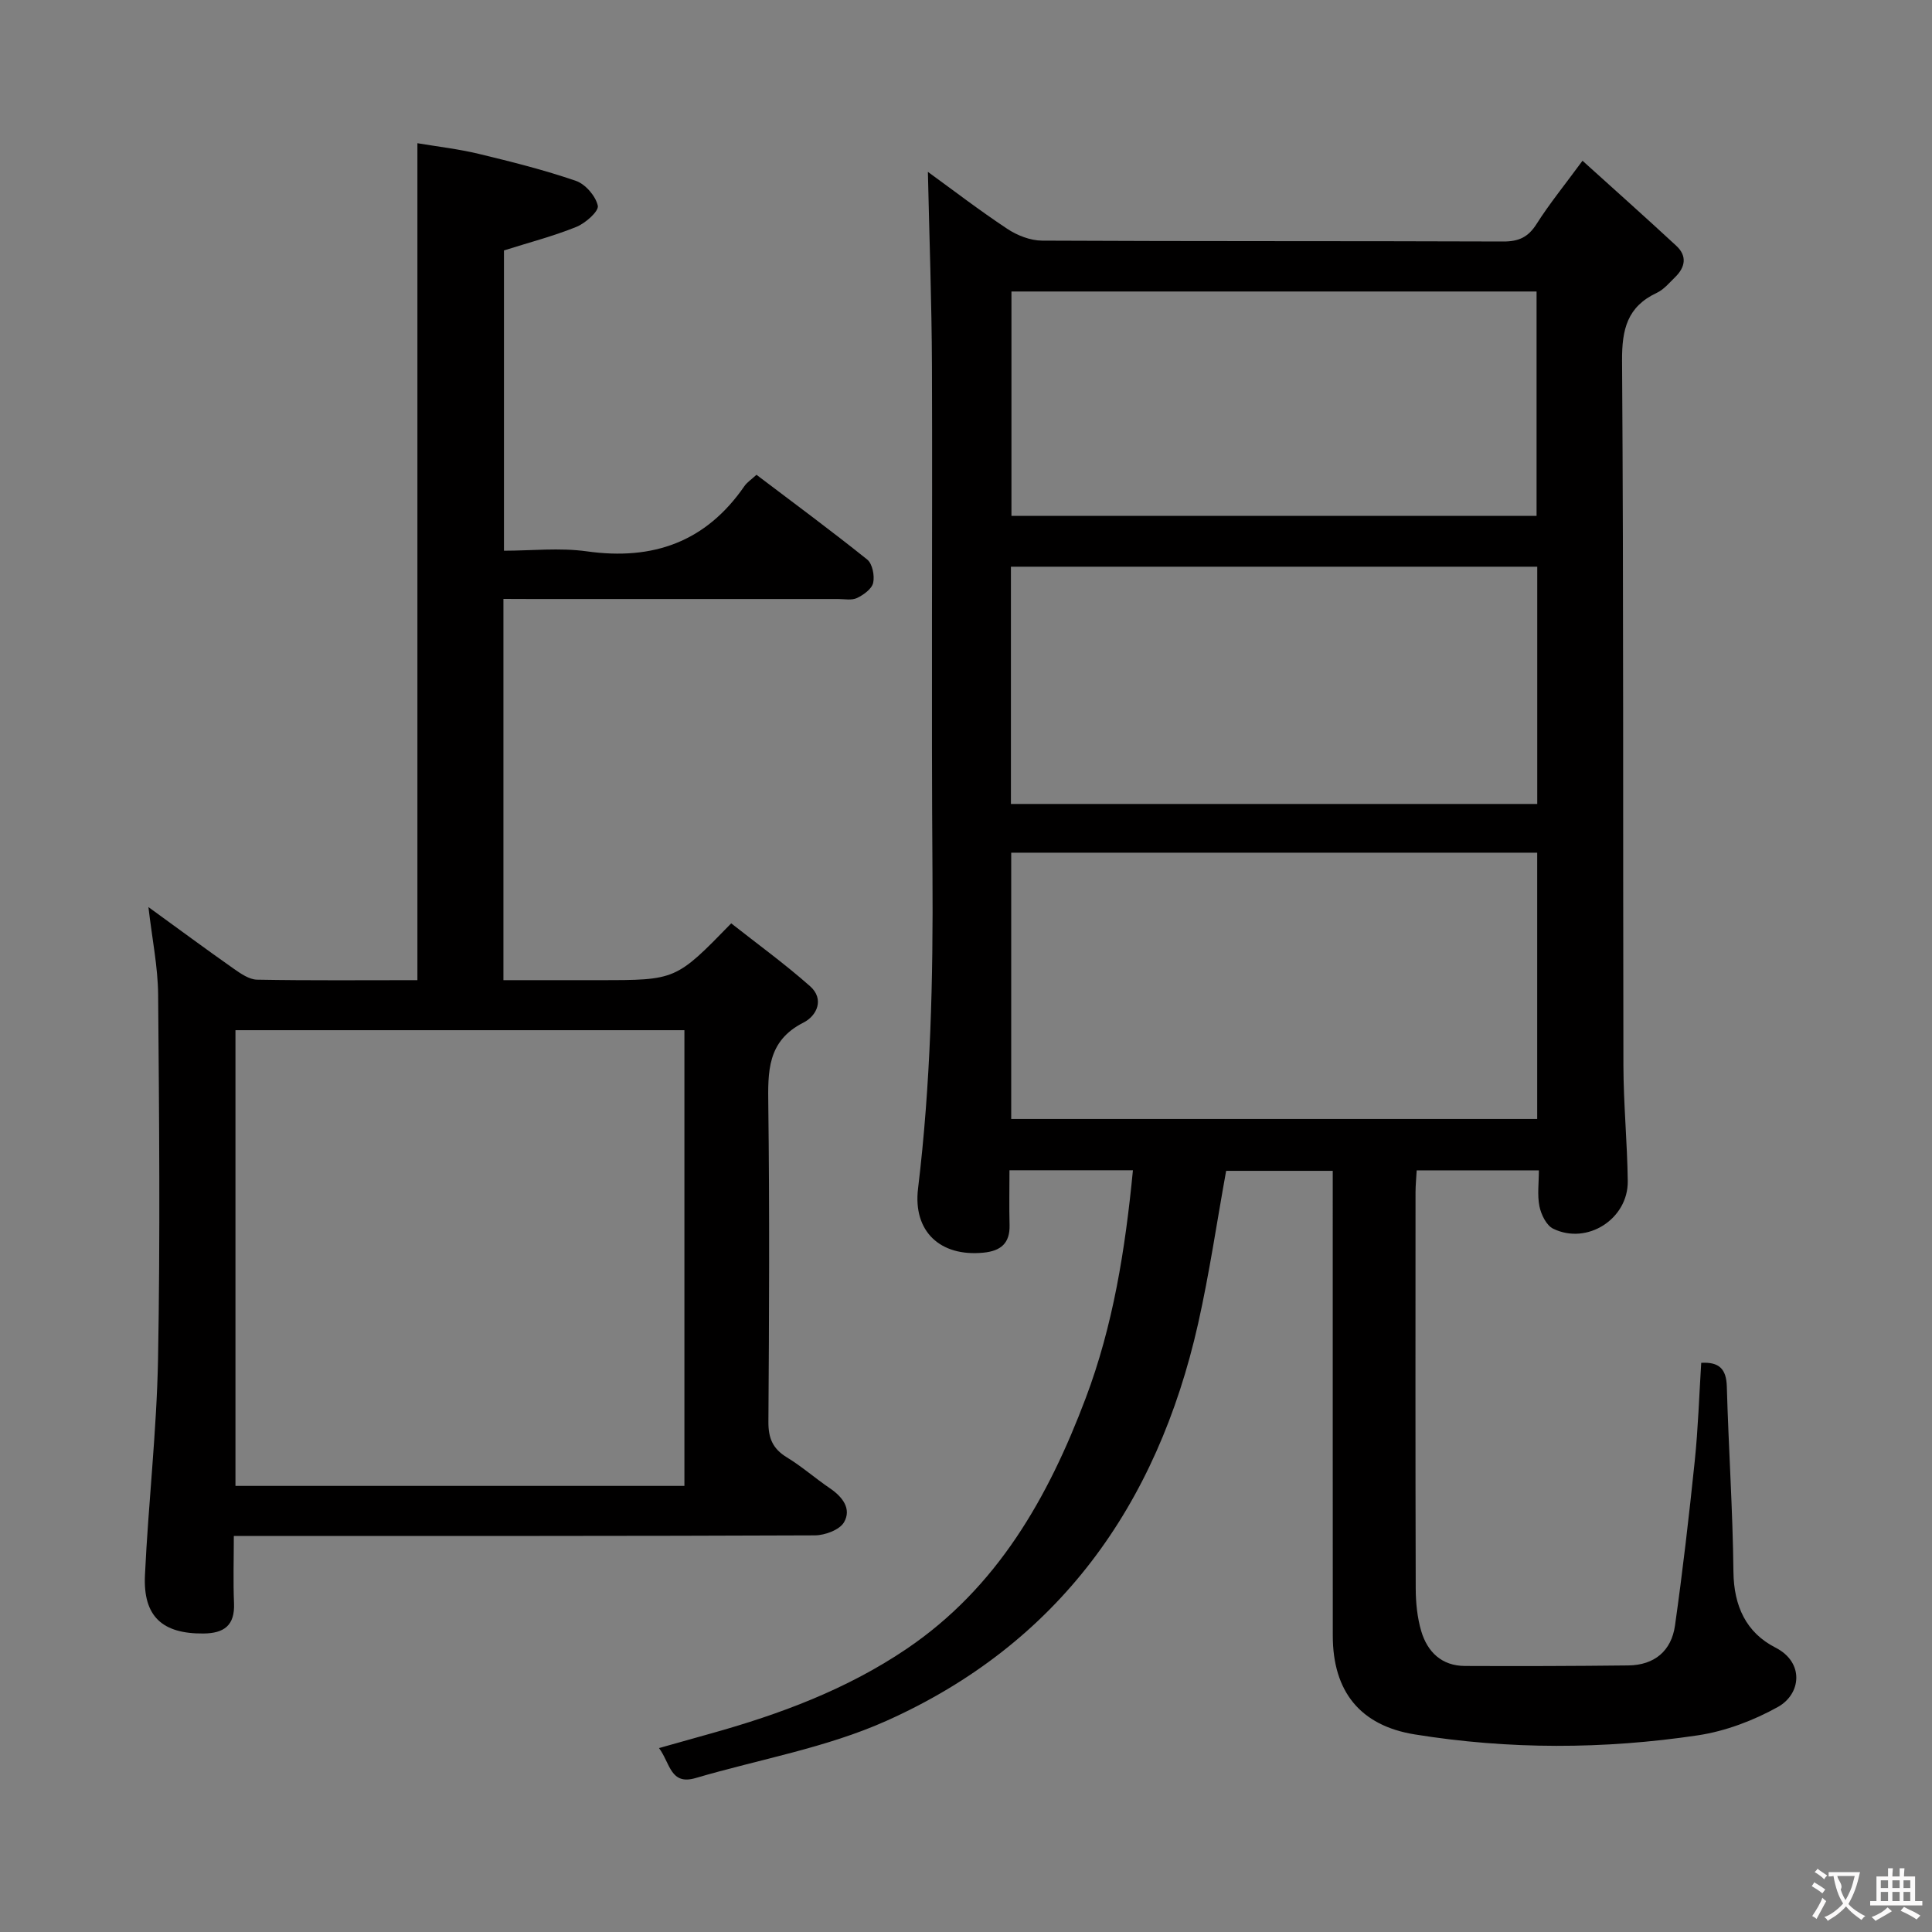 <svg enable-background="new 0 0 400 400" viewBox="0 0 400 400" xmlns="http://www.w3.org/2000/svg"><rect x="0" y="0" width="400" height="400" fill="#808080" stroke="none"/><path d="m234.56 242.29c-8.62 0-16.73 0-25.56 0 0 3.82-.08 7.59.02 11.34.1 3.79-1.84 5.37-5.4 5.72-8.95.89-14.62-4.39-13.55-13.26 2.62-21.67 3.14-43.41 2.99-65.22-.25-34.99.01-69.98-.11-104.98-.05-13.42-.55-26.85-.84-40.31 5.03 3.65 10.6 7.93 16.44 11.8 2.06 1.37 4.78 2.43 7.21 2.44 31.83.16 63.65.06 95.48.18 3.21.01 5.16-.9 6.89-3.63 2.65-4.17 5.79-8.03 9.51-13.09 6.75 6.1 13.14 11.79 19.42 17.61 2.29 2.12 1.86 4.45-.26 6.51-1.19 1.16-2.33 2.55-3.78 3.23-6.1 2.86-7.23 7.53-7.19 14.01.33 48.65.17 97.31.28 145.97.02 7.97.8 15.94.9 23.92.1 7.84-8.4 13.29-15.44 9.86-1.4-.68-2.49-2.91-2.84-4.61-.48-2.35-.12-4.87-.12-7.47-8.8 0-16.89 0-25.3 0-.09 1.68-.24 3.13-.24 4.58-.01 27.33-.04 54.65.04 81.98.01 2.95.31 6.01 1.14 8.83 1.28 4.32 4.24 7.2 9.04 7.22 11.28.05 22.56.02 33.84-.11 5.41-.06 8.92-3.02 9.66-8.26 1.6-11.32 2.91-22.69 4.09-34.07.7-6.74.91-13.54 1.34-20.32 3.74-.22 5.2 1.3 5.3 4.91.36 12.8 1.23 25.58 1.37 38.38.08 7.06 2.63 12.57 8.69 15.66 6.04 3.08 5.32 9.61.53 12.29-5.07 2.82-10.86 5.02-16.58 5.88-19.5 2.91-39.12 2.96-58.63-.19-11.28-1.82-16.96-8.89-16.96-20.43-.02-30.16-.01-60.32-.01-90.48 0-1.81 0-3.61 0-5.77-7.59 0-14.83 0-22.07 0-1.92 10.57-3.46 21.21-5.81 31.66-8.47 37.6-28.93 66.3-64.58 82.24-12.43 5.56-26.28 7.94-39.47 11.82-5.22 1.53-5.23-3.08-7.56-6.21 3.86-1.08 7.28-2.05 10.71-3.01 14.31-3.99 28.12-9.12 40.54-17.52 18.8-12.72 29.33-31.35 37.09-51.91 5.67-15 8.18-30.7 9.78-47.19zm83.7-65.75c-36.54 0-72.75 0-108.9 0v55.13h108.9c0-18.5 0-36.74 0-55.13zm.01-59.21c-36.53 0-72.74 0-108.97 0v49.12h108.97c0-16.63 0-32.86 0-49.12zm-.14-10.53c0-15.79 0-31.14 0-46.45-36.53 0-72.61 0-108.72 0v46.45z" fill="#010000"/><path d="m104.23 124v78.93h18.42 1.5c15.79 0 15.79 0 27.24-11.76 5.38 4.24 11.08 8.37 16.33 13.02 3 2.66 1.43 6.11-1.38 7.53-7.54 3.82-7.36 10.18-7.27 17.2.27 21.82.17 43.65.02 65.48-.02 3.39.92 5.56 3.82 7.33 3.12 1.9 5.89 4.35 8.91 6.4 2.61 1.77 4.53 4.25 2.93 7.03-.91 1.58-3.95 2.71-6.03 2.72-37.98.16-75.96.12-113.95.12-1.82 0-3.65 0-6.36 0 0 4.79-.15 9.37.04 13.93.19 4.59-2.04 6.23-6.33 6.27-8.48.08-12.51-3.51-12.11-12.06.7-14.93 2.43-29.82 2.71-44.74.46-25.15.23-50.31.02-75.47-.05-5.76-1.24-11.5-2.01-18.13 6.26 4.54 11.93 8.74 17.7 12.79 1.44 1.01 3.18 2.21 4.79 2.24 10.98.2 21.96.1 33.2.1 0-57.64 0-115 0-173.28 4.14.7 8.49 1.19 12.72 2.21 6.77 1.63 13.54 3.33 20.11 5.59 1.96.68 4.09 3.15 4.52 5.15.24 1.13-2.55 3.61-4.43 4.37-4.74 1.92-9.73 3.21-15 4.88v62.17c5.68 0 11.53-.66 17.16.13 13.71 1.93 24.65-1.95 32.62-13.5.55-.8 1.43-1.36 2.5-2.35 7.7 5.83 15.43 11.54 22.92 17.54 1.08.87 1.57 3.34 1.24 4.83-.28 1.26-1.99 2.49-3.34 3.14-1.1.53-2.61.21-3.94.21-21.16.01-42.32 0-63.48 0-1.8-.02-3.6-.02-5.79-.02zm-55.48 183.64h92.95c0-31.62 0-62.88 0-94.35-31.07 0-61.83 0-92.95 0z" fill="#010000"/><g fill="#fbfafa"><path d="m377.9 391.2c-.2.3-.4.5-.6.8-.7-.6-1.4-1-2.2-1.5.2-.3.4-.5.5-.8.6.4 1.4.8 2.3 1.5zm-1.8 6.1c-.2-.2-.5-.4-.9-.6.4-.6.8-1.2 1.2-1.9s.7-1.3.9-1.9c.3.3.5.5.8.7-.7 1.3-1.4 2.6-2 3.7zm2.2-9c-.3.3-.5.5-.6.8-.6-.6-1.3-1.1-2-1.5.3-.3.5-.5.6-.7.6.5 1.3.9 2 1.4zm.3.2v-.9h2 4.5c-.3 1.3-.6 2.5-1 3.6s-.9 2.1-1.4 3c.4.5 1 1 1.6 1.4s1.2.8 1.9 1.1c-.3.2-.5.4-.8.8-.4-.3-1-.7-1.6-1.2s-1.2-1.1-1.6-1.6c-.5.6-1.1 1.1-1.7 1.6s-1.4.9-2.1 1.4c-.1-.3-.3-.5-.7-.8.6-.2 1.2-.5 1.9-1s1.4-1.1 2-1.8c-.5-.8-.9-1.6-1.2-2.5s-.6-2-.8-3.2c-.4.1-.7.1-1 .1zm2.5 2.7c.3 1 .7 1.7 1 2.2.3-.5.6-1.1 1-2s.6-1.9.9-3h-3.2-.4c.1.9 1.3 1.8.7 2.8z"/><path d="m396.5 388.5v1.5 3.6h1.5v.9c-.4 0-1 0-1.7 0h-7.9c-.5 0-.9 0-1.2 0v-.9h1.3v-3.5c0-.7 0-1.2 0-1.6h2.4c0-.8 0-1.4 0-1.7h1c0 .3-.1.8-.1 1.7h1.5c0-.8 0-1.4 0-1.7h1c0 .3-.1.9-.1 1.7zm-8.2 9.2c-.2-.3-.5-.5-.8-.8.8-.3 1.4-.6 1.9-.9s1-.7 1.4-1.1c.3.3.6.5.9.8-1.6 1-2.8 1.6-3.4 2zm2.6-6.8v-1.6h-1.5v1.6zm0 2.7v-1.9h-1.5v1.9zm2.4-2.7v-1.6h-1.5v1.6zm0 2.7v-1.9h-1.5v1.9zm.2 2 .7-.8c.4.2.9.5 1.6.8s1.3.7 1.8 1c-.3.3-.5.5-.8.8-.4-.3-1.5-1-3.3-1.8zm2-4.7v-1.6h-1.4v1.6zm0 2.7v-1.9h-1.4v1.9z"/></g></svg>